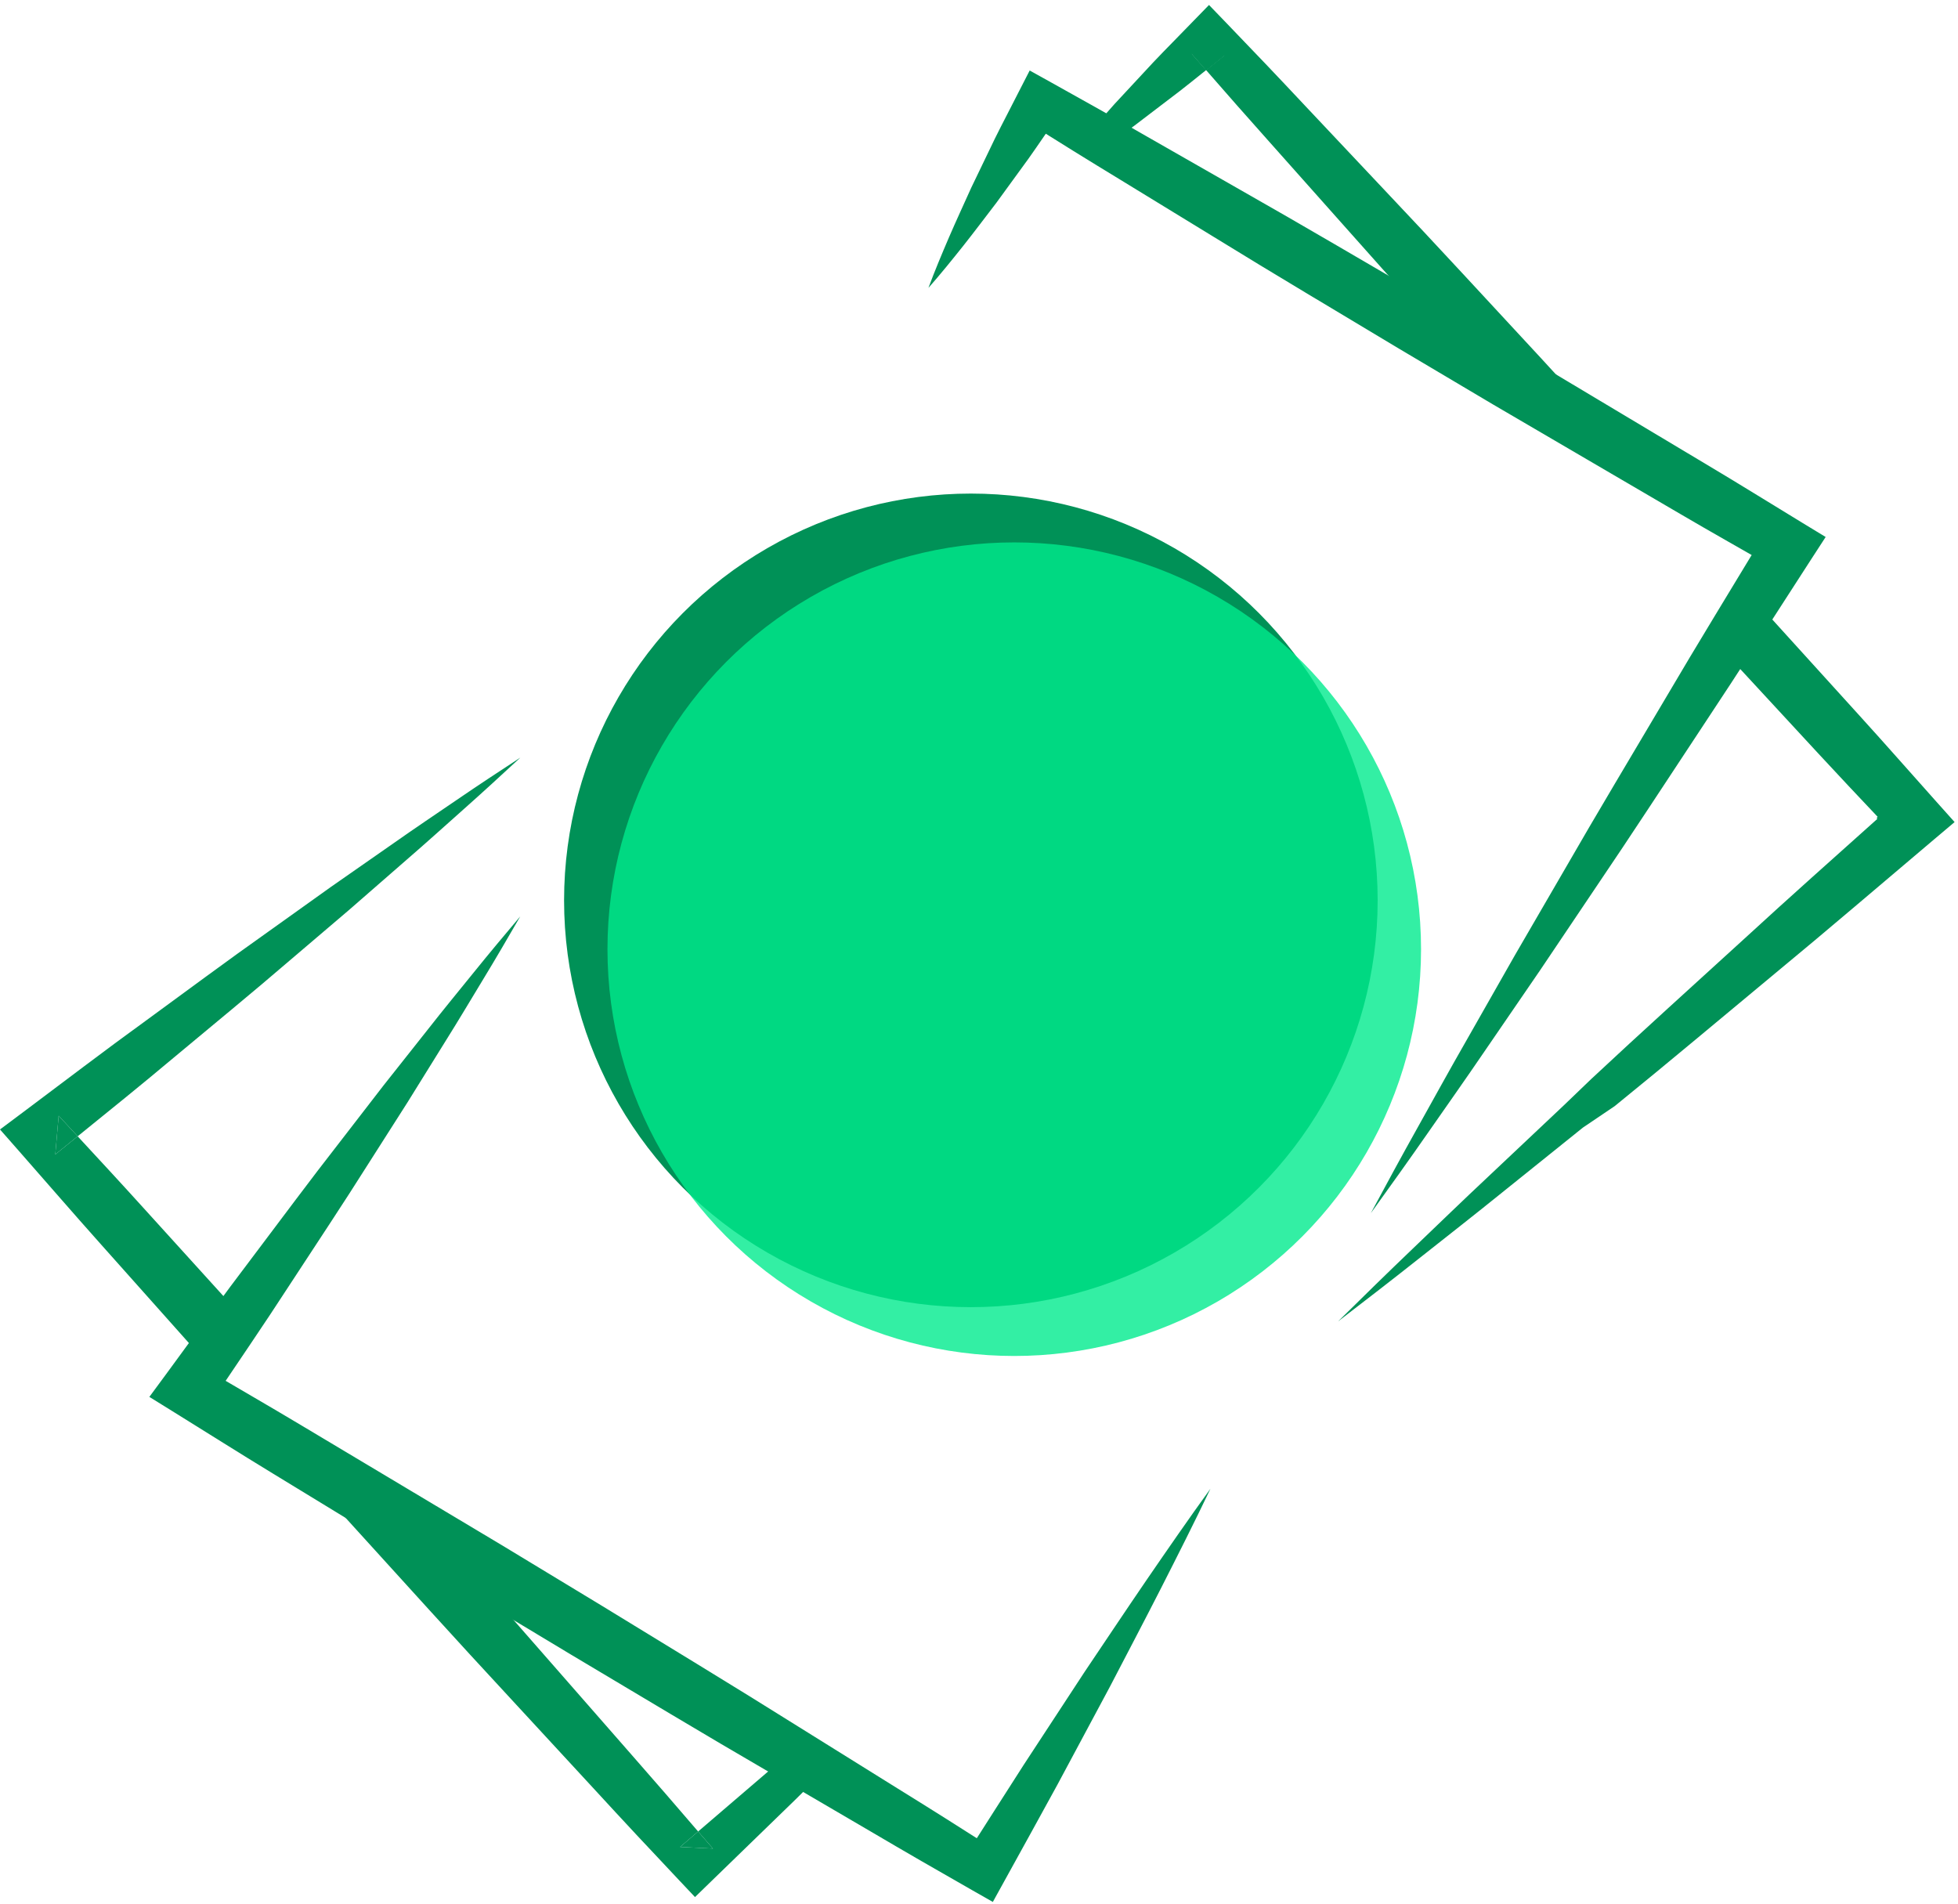 <svg width="361" height="351" viewBox="0 0 361 351" fill="none" xmlns="http://www.w3.org/2000/svg">
<path d="M41.36 239.143L26.149 222.372C22.24 218.051 18.275 213.779 14.319 209.498C12.943 210.612 11.564 211.726 10.192 212.843L10.82 205.71C11.983 206.976 13.152 208.236 14.319 209.498C20.236 204.704 26.167 199.928 31.997 195.024C39.203 189.004 46.472 183.066 53.591 176.934L64.317 167.798L74.944 158.534C78.5 155.464 81.988 152.307 85.501 149.183C89.017 146.062 92.483 142.875 95.939 139.675C91.996 142.252 88.065 144.84 84.185 147.496C80.303 150.147 76.392 152.764 72.552 155.471L60.989 163.535L49.525 171.726C41.849 177.146 34.327 182.758 26.739 188.29C19.132 193.796 11.683 199.504 4.164 205.124L0 208.236L3.536 212.258C8.52 217.926 13.451 223.64 18.479 229.27L33.543 246.171L36.656 249.666L43.301 241.28L41.36 239.143Z" fill="#009157"/>
<path d="M10.191 212.844C11.563 211.725 12.942 210.613 14.318 209.498C13.151 208.236 11.983 206.976 10.819 205.71L10.191 212.844Z" fill="#009157"/>
<path d="M141.798 326.454L128.715 337.67C129.622 338.726 130.545 339.763 131.449 340.819L125.391 340.519L128.715 337.67C124.701 332.999 120.681 328.335 116.611 323.712L101.698 306.678C96.736 300.988 91.755 295.318 86.736 289.687L86.287 289.183L55.907 271.175L63.764 279.89L78.987 296.65C84.058 302.24 89.17 307.792 94.298 313.33L109.658 329.968C114.761 335.527 119.911 341.043 125.093 346.532L128.138 349.759L131.151 346.832L146.659 331.779L150.961 327.514L144.851 323.891L141.798 326.454Z" fill="#009157"/>
<path d="M131.449 340.82C130.545 339.764 129.622 338.726 128.717 337.67L125.391 340.518L131.449 340.82Z" fill="#009157"/>
<path d="M218 8C219.448 9.676 220.925 11.326 222.377 13L228 8.466L218 8Z" fill="#009157"/>
<path d="M351 145C349.337 146.943 347.668 148.879 346 150.819C347.497 152.879 348.991 154.934 350.48 157L351 145Z" fill="#009157"/>
<path d="M356.976 147.766C352.267 142.5 347.611 137.187 342.859 131.962L328.621 116.267L322.367 109.371L316.837 119.006L320.867 123.367L335.249 138.928C338.921 142.907 342.64 146.838 346.355 150.775C347.619 149.643 348.887 148.514 350.148 147.38L349.753 154.379C348.624 153.175 347.491 151.976 346.355 150.775C338.096 158.17 329.808 165.532 321.644 173.038C312.208 181.664 302.704 190.215 293.361 198.951L288.307 203.806L274.347 216.971C269.68 221.343 265.084 225.798 260.463 230.223C255.837 234.643 251.267 239.126 246.708 243.622C251.787 239.723 256.855 235.811 261.868 231.835C266.885 227.864 271.929 223.926 276.899 219.903L291.857 207.883L297.703 203.934C307.639 195.88 317.411 187.64 327.255 179.479C337.116 171.342 346.813 163.012 356.581 154.766L360.373 151.564L356.976 147.766Z" fill="#009157"/>
<path d="M284.054 65.964L269.657 50.416C264.863 45.229 260.026 40.08 255.177 34.945L240.645 19.52C235.818 14.362 230.943 9.248 226.038 4.164L222.906 0.918L220.017 3.884L216.337 7.66C215.115 8.925 213.87 10.164 212.669 11.45L205.479 19.188C204.695 20.074 203.917 20.966 203.131 21.849L206.791 24.873C207.562 24.31 208.342 23.754 209.114 23.194L217.514 16.79C218.91 15.72 220.265 14.602 221.641 13.509L222.37 12.925C221.497 11.925 220.607 10.938 219.735 9.936L225.757 10.213L222.37 12.925C226.142 17.246 229.922 21.562 233.749 25.834L247.837 41.665C252.525 46.949 257.229 52.218 261.974 57.45L264.435 60.168L294.59 77.44L284.054 65.964Z" fill="#009157"/>
<path d="M95.921 168.951C93.691 172.813 91.448 176.666 89.135 180.469C86.826 184.277 84.553 188.107 82.188 191.875L75.147 203.214L67.977 214.463C63.239 221.991 58.3 229.379 53.445 236.825C48.616 244.291 43.578 251.609 38.632 258.99L37.156 251.982C43.316 255.605 49.511 259.167 55.639 262.837L74.037 273.831L92.434 284.827L110.768 295.93L129.053 307.111C135.152 310.83 141.221 314.599 147.28 318.389L165.472 329.723C171.548 333.481 177.591 337.297 183.612 341.147L177.729 342.623L183.229 333.999L188.744 325.381L199.961 308.257C203.775 302.594 207.553 296.913 211.411 291.274C215.276 285.642 219.157 280.021 223.171 274.475C220.224 280.653 217.141 286.75 214.045 292.839C210.943 298.923 207.761 304.965 204.612 311.019L194.945 329.062L190.019 338.03L185.077 346.986L183.051 350.657L179.195 348.462C172.983 344.927 166.795 341.355 160.639 337.729L142.136 326.906C135.964 323.309 129.801 319.694 123.669 316.026L105.26 305.047L86.898 293.997L68.603 282.83L50.306 271.667C44.204 267.955 38.166 264.131 32.093 260.366L27.537 257.542L30.619 253.361C35.888 246.203 41.066 238.985 46.453 231.914C51.815 224.822 57.092 217.673 62.571 210.663L70.724 200.106L79.008 189.641C81.751 186.138 84.585 182.702 87.385 179.239C90.18 175.775 93.044 172.358 95.921 168.951Z" fill="#009157"/>
<path d="M252.744 223.669C255.615 218.331 258.503 213.001 261.463 207.716C264.417 202.427 267.333 197.115 270.345 191.864L279.327 176.072L288.444 160.367C294.477 149.868 300.719 139.5 306.875 129.079C313.003 118.639 319.347 108.335 325.596 97.972L327.255 104.783C321.456 101.449 315.623 98.179 309.857 94.796L292.541 84.669L275.224 74.541L257.973 64.305L240.771 53.992C235.031 50.559 229.323 47.079 223.623 43.579L206.509 33.109C200.793 29.639 195.111 26.113 189.449 22.551L195.292 21.065L192.457 25.173C191.507 26.539 190.584 27.923 189.608 29.275L183.721 37.364C181.688 40.016 179.685 42.688 177.605 45.313C175.516 47.933 173.412 50.545 171.177 53.079C172.349 49.909 173.655 46.821 174.973 43.74C176.301 40.665 177.707 37.636 179.08 34.588L183.419 25.575C184.145 24.075 184.928 22.608 185.68 21.123L187.957 16.68L189.844 13L193.8 15.195C199.649 18.44 205.475 21.723 211.271 25.06L228.689 35.013C234.499 38.321 240.301 41.649 246.073 45.025L263.397 55.136L280.679 65.323L297.893 75.62L315.107 85.917C320.849 89.341 326.528 92.877 332.24 96.353L336.599 99.004L333.899 103.165C327.315 113.319 320.824 123.532 314.119 133.609C307.439 143.703 300.847 153.852 294.047 163.871L283.912 178.94L273.643 193.925C270.237 198.932 266.737 203.879 263.275 208.849C259.819 213.823 256.287 218.751 252.744 223.669Z" fill="#009157"/>
<circle cx="179" cy="166" r="75" fill="#009157"/>
<circle cx="187" cy="175" r="75" fill="#00EB8D" fill-opacity="0.8"/>
</svg>
